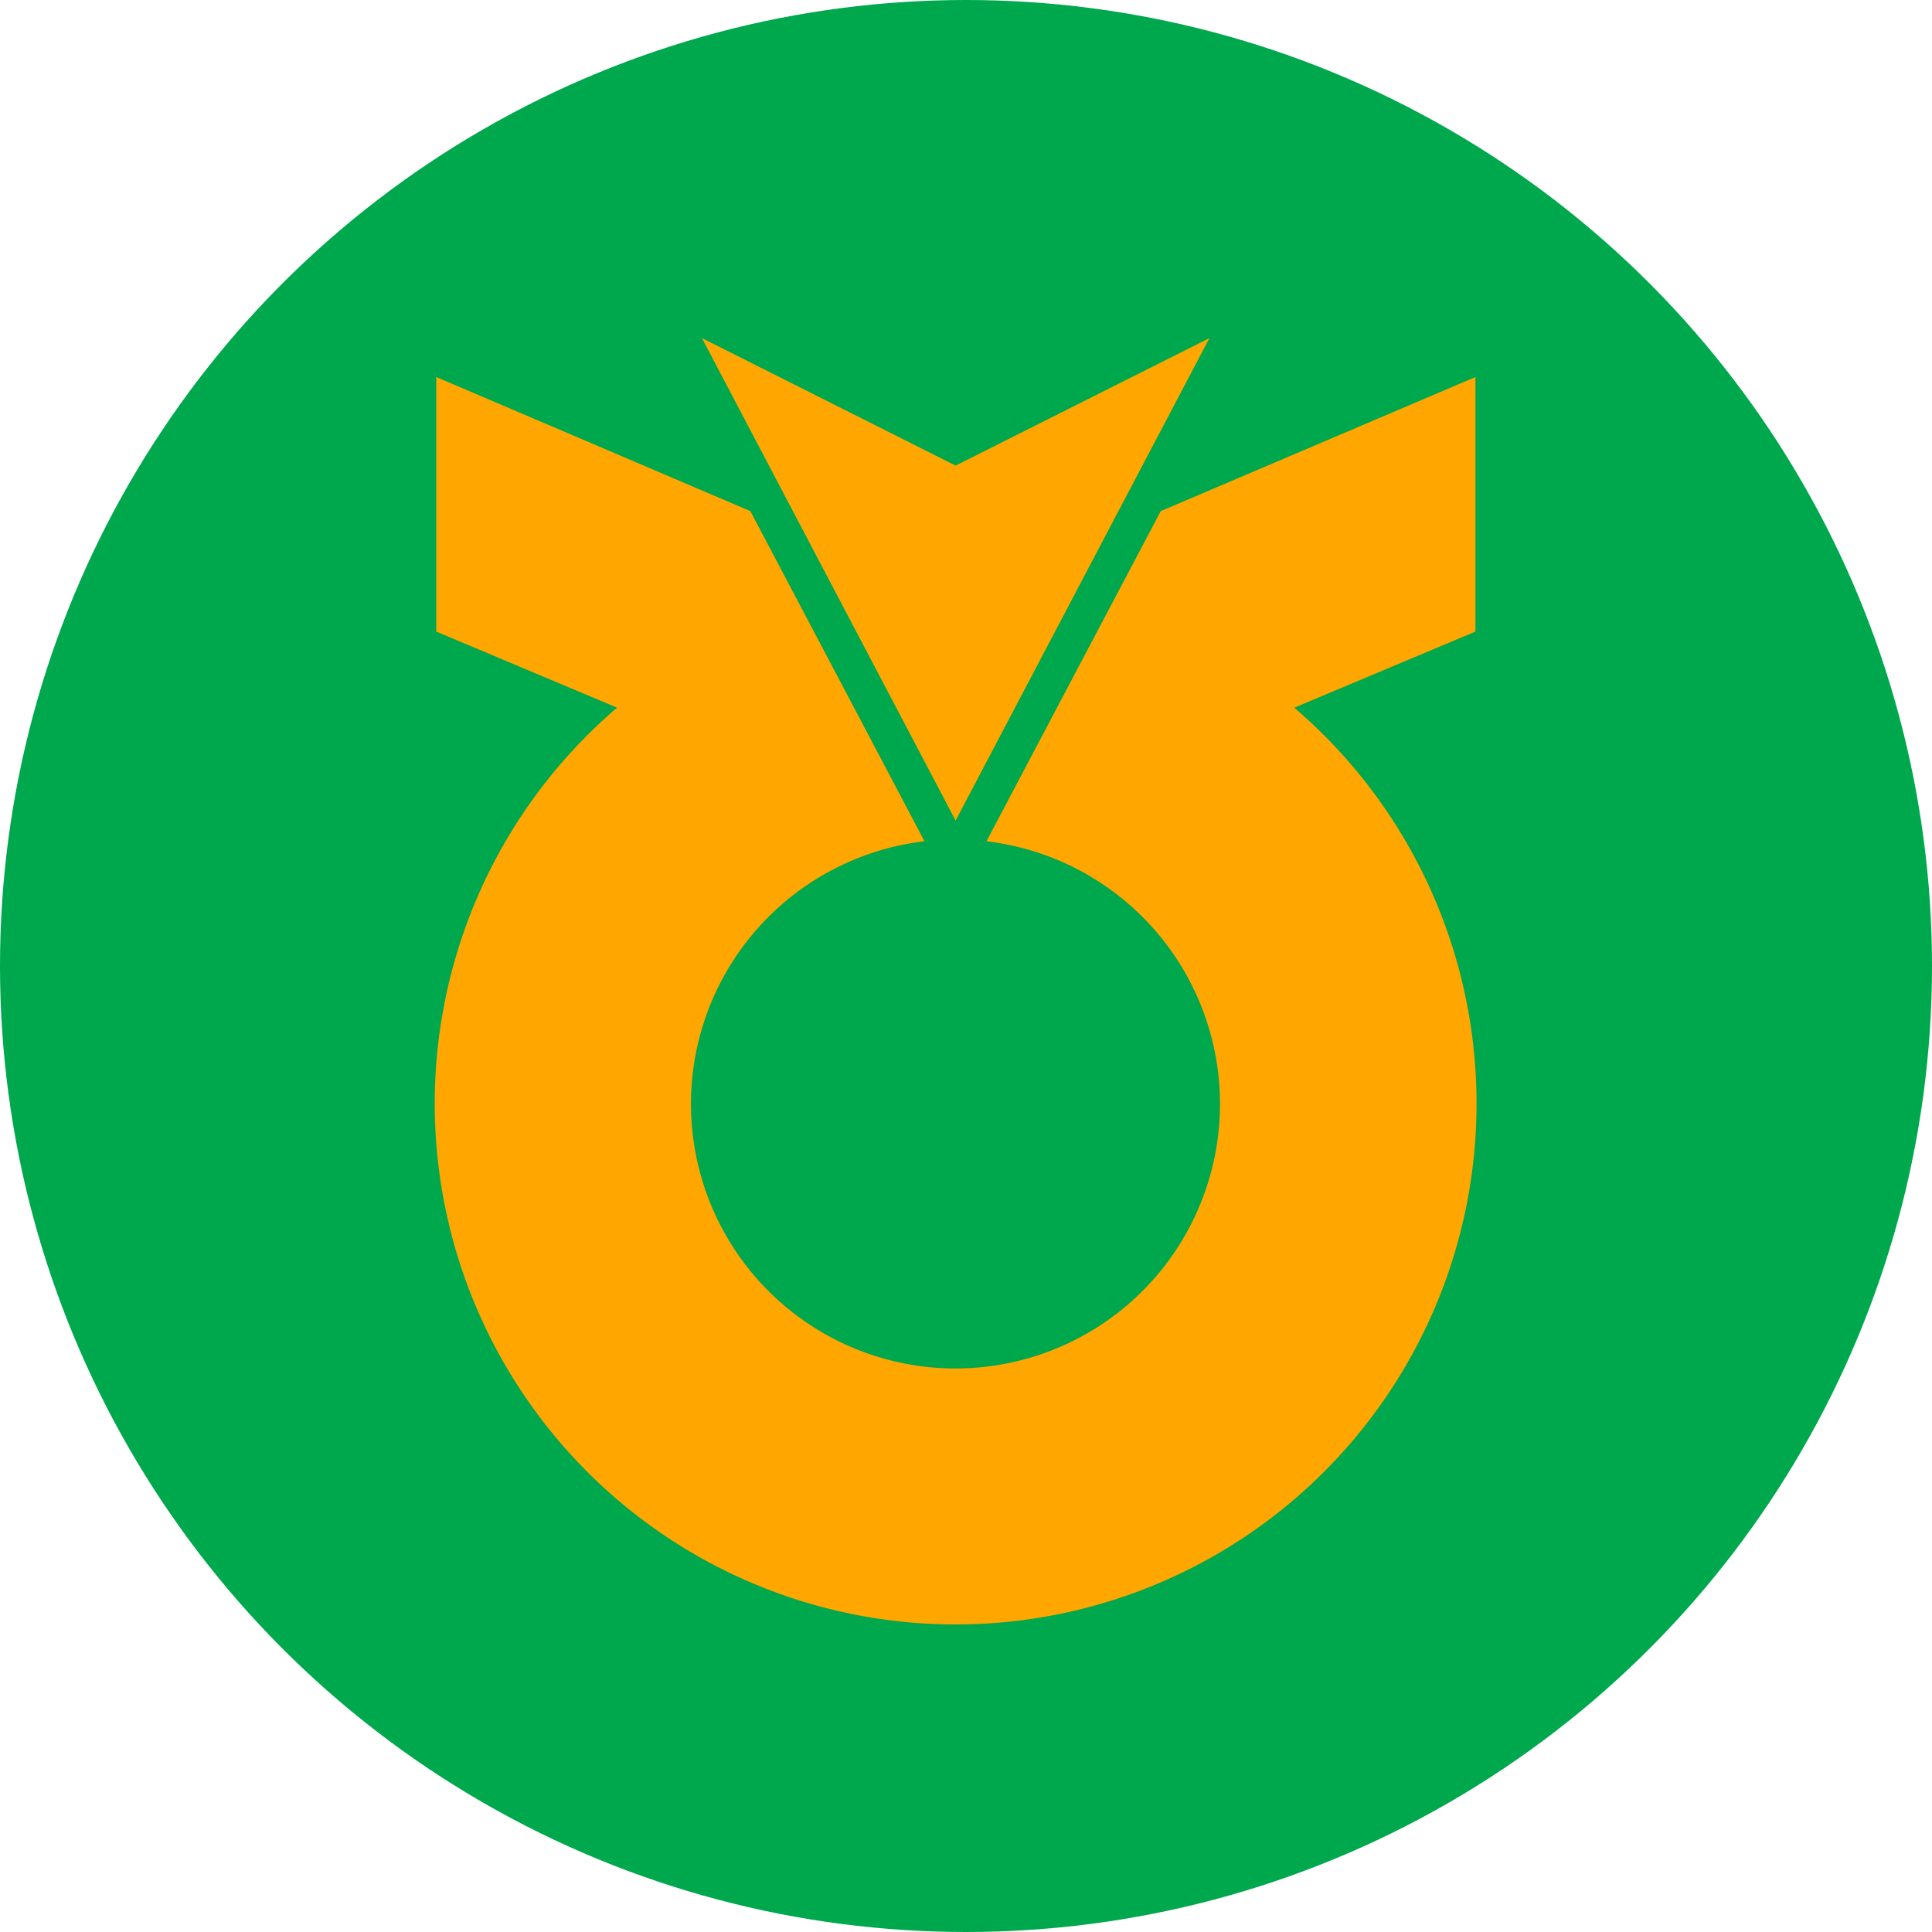 <svg id="ico_small_bank3_NH농협은행" xmlns="http://www.w3.org/2000/svg" width="100" height="100" viewBox="0 0 100 100">
  <circle id="타원_71" data-name="타원 71" cx="50" cy="50" r="50" fill="#00a84d"/>
  <g id="그룹_459" data-name="그룹 459" transform="translate(22.497 17.5)">
    <path id="패스_849" data-name="패스 849" d="M684.792,1250.095l-13.139,6.6-13.13-6.6,13.13,24.974Z" transform="translate(-644.688 -1250.095)" fill="#ffa600"/>
    <path id="패스_850" data-name="패스 850" d="M697.055,1268.279l-.2-.173,9.377-3.938v-13.176l-16.288,6.94s-8.82,16.708-9.02,17.089a13.691,13.691,0,1,1-3.209,0c-.2-.382-9.013-17.089-9.013-17.089l-16.256-6.94v13.176l9.357,3.938-.2.173a26.962,26.962,0,1,0,35.45,0Z" transform="translate(-652.361 -1248.977)" fill="#ffa600"/>
  </g>
</svg>
